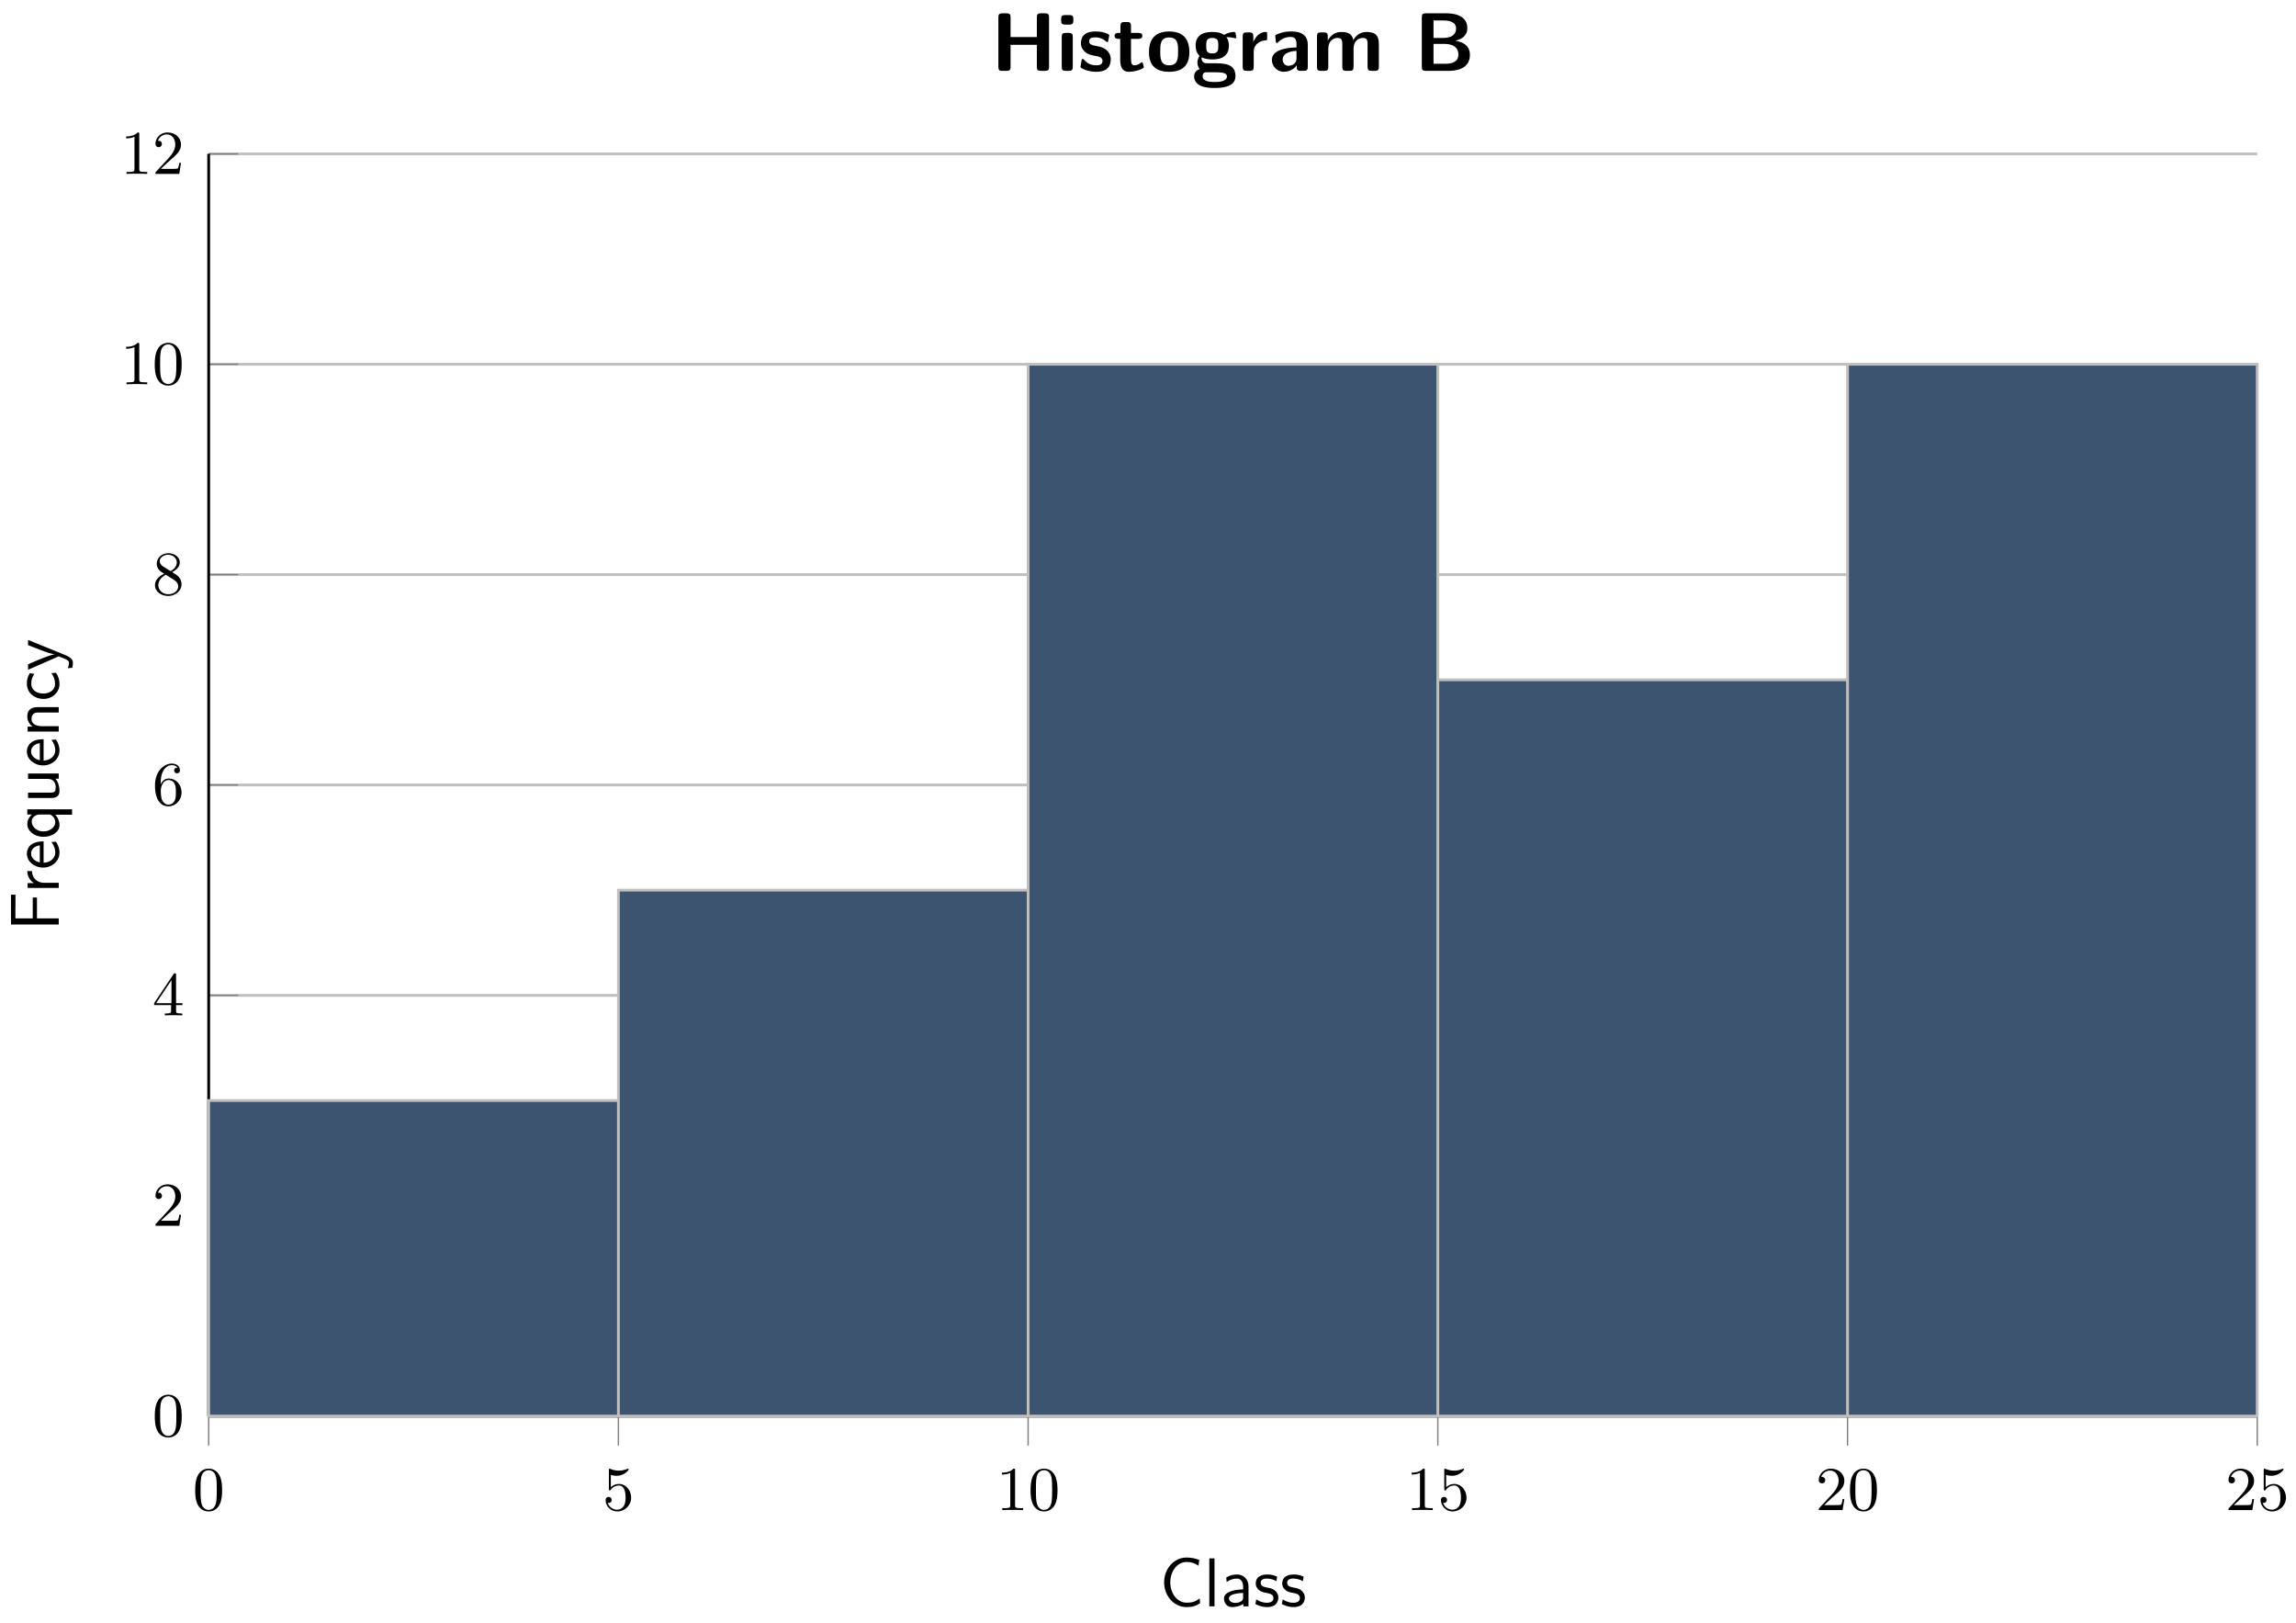 <svg xmlns="http://www.w3.org/2000/svg" xmlns:xlink="http://www.w3.org/1999/xlink" xmlns:inkscape="http://www.inkscape.org/namespaces/inkscape" version="1.1" width="331" height="234" viewBox="0 0 331 234">
<defs>
<path id="font_1_1" d="M.473 .32C.473 .387 .47 .473 .435 .548 .391 .642 .315 .666 .257 .666 .197 .666 .121 .642 .077 .546 .045 .477 .04 .396 .04 .32 .04 .255 .042 .158 .085 .079 .132-.006 .21-.022 .256-.022 .321-.022 .395 .006 .437 .098 .467 .165 .473 .24 .473 .32M.257 .003C.227 .003 .155 .017 .136 .13 .126 .189 .126 .275 .126 .332 .126 .4 .126 .479 .138 .534 .158 .623 .222 .641 .256 .641 .294 .641 .357 .621 .376 .528 .387 .473 .387 .395 .387 .332 .387 .27 .387 .186 .377 .127 .356 .013 .282 .003 .257 .003Z"/>
<path id="font_1_5" d="M.104 .344C.104 .326 .104 .315 .118 .315 .126 .315 .129 .319 .135 .328 .165 .37 .213 .395 .265 .395 .372 .395 .372 .24 .372 .204 .372 .173 .372 .111 .344 .066 .317 .024 .275 .006 .236 .006 .177 .006 .11 .042 .086 .116 .087 .116 .093 .114 .1 .114 .12 .114 .149 .127 .149 .163 .149 .194 .127 .212 .1 .212 .079 .212 .051 .2 .051 .16 .051 .069 .127-.022 .238-.022 .359-.022 .462 .075 .462 .199 .462 .32 .376 .42 .267 .42 .219 .42 .17 .404 .135 .367V.565C.165 .556 .196 .551 .227 .551 .35 .551 .422 .64 .422 .653 .422 .662 .416 .666 .411 .666 .409 .666 .407 .666 .398 .661 .351 .642 .305 .634 .263 .634 .22 .634 .175 .642 .129 .661 .119 .666 .117 .666 .116 .666 .104 .666 .104 .656 .104 .639V.344Z"/>
<path id="font_1_2" d="M.304 .639C.304 .664 .303 .666 .278 .666 .216 .602 .124 .602 .093 .602V.571C.112 .571 .173 .571 .227 .597V.08C.227 .043 .224 .031 .131 .031H.099V0C.135 .003 .224 .003 .265 .003 .306 .003 .396 .003 .432 0V.031H.4C.307 .031 .304 .043 .304 .08V.639Z"/>
<path id="font_1_3" d="M.462 .177H.434C.432 .164 .424 .105 .411 .089 .405 .08 .336 .08 .316 .08H.138L.237 .174C.401 .316 .462 .369 .462 .471 .462 .586 .367 .666 .244 .666 .129 .666 .051 .575 .051 .484 .051 .434 .094 .429 .103 .429 .125 .429 .155 .445 .155 .481 .155 .511 .134 .533 .103 .533 .098 .533 .095 .533 .091 .532 .115 .603 .179 .635 .233 .635 .335 .635 .37 .54 .37 .471 .37 .369 .293 .286 .245 .234L.062 .036C.051 .025 .051 .023 .051 0H.434L.462 .177Z"/>
<path id="font_1_4" d="M.029 .196V.165H.302V.079C.302 .042 .299 .031 .224 .031H.202V0C.265 .003 .335 .003 .342 .003 .347 .003 .419 .003 .482 0V.031H.46C.385 .031 .382 .042 .382 .079V.165H.484V.196H.382V.65C.382 .67 .382 .677 .363 .677 .351 .677 .35 .676 .341 .662L.029 .196M.061 .196 .308 .566V.196H.061Z"/>
<path id="font_1_6" d="M.134 .331C.134 .433 .145 .49 .172 .542 .192 .583 .241 .641 .315 .641 .335 .641 .381 .637 .404 .601 .367 .601 .351 .582 .351 .555 .351 .529 .369 .509 .397 .509 .425 .509 .444 .527 .444 .557 .444 .613 .404 .666 .313 .666 .184 .666 .043 .539 .043 .316 .043 .045 .165-.022 .259-.022 .37-.022 .47 .071 .47 .203 .47 .33 .378 .426 .265 .426 .205 .426 .162 .391 .134 .331M.258 .006C.201 .006 .168 .053 .156 .082 .137 .127 .136 .21 .136 .226 .136 .293 .167 .401 .263 .401 .279 .401 .328 .401 .36 .339 .379 .301 .379 .252 .379 .204 .379 .156 .379 .107 .36 .07 .329 .013 .285 .006 .258 .006Z"/>
<path id="font_1_7" d="M.172 .454C.142 .473 .119 .5 .119 .537 .119 .602 .189 .641 .255 .641 .332 .641 .394 .587 .394 .517 .394 .447 .334 .401 .294 .378L.172 .454M.319 .362C.369 .386 .442 .436 .442 .517 .442 .611 .348 .666 .258 .666 .153 .666 .071 .591 .071 .499 .071 .461 .085 .425 .109 .396 .126 .377 .132 .373 .19 .336 .102 .294 .043 .233 .043 .151 .043 .045 .148-.022 .256-.022 .372-.022 .47 .06 .47 .168 .47 .265 .396 .313 .371 .329 .36 .337 .331 .355 .319 .362M.217 .319 .343 .241C.366 .226 .416 .194 .416 .133 .416 .054 .336 .006 .257 .006 .17 .006 .097 .068 .097 .151 .097 .223 .147 .283 .217 .319Z"/>
<path id="font_2_42" d="M.587 .045 .581 .114C.552 .094 .523 .075 .489 .065 .457 .054 .422 .053 .388 .053 .323 .053 .264 .088 .223 .139 .177 .198 .155 .272 .155 .347 .155 .422 .177 .497 .223 .556 .264 .607 .323 .642 .388 .642 .418 .642 .449 .639 .478 .63 .508 .621 .536 .606 .562 .588L.576 .67C.546 .682 .515 .692 .483 .698 .452 .704 .42 .706 .388 .706 .3 .706 .219 .666 .16 .601 .098 .531 .066 .44 .066 .347 .066 .254 .098 .163 .16 .094 .219 .029 .3-.011 .388-.011 .423-.011 .458-.01 .492 0 .526 .009 .557 .027 .587 .045Z"/>
<path id="font_2_72" d="M.156 0V.694H.081V0H.156Z"/>
<path id="font_2_28" d="M.409 0V.289C.409 .391 .336 .461 .244 .461 .179 .461 .134 .445 .087 .418L.093 .352C.145 .389 .195 .402 .244 .402 .291 .402 .331 .362 .331 .288V.245C.181 .243 .054 .201 .054 .113 .054 .07 .081-.011 .168-.011 .182-.011 .276-.009 .334 .036V0H.409M.331 .132C.331 .113 .331 .088 .297 .069 .268 .051 .23 .05 .219 .05 .171 .05 .126 .073 .126 .115 .126 .185 .288 .192 .331 .194V.132Z"/>
<path id="font_2_98" d="M.36 .128C.36 .183 .323 .217 .321 .22 .282 .255 .255 .261 .205 .27 .15 .281 .104 .291 .104 .34 .104 .402 .176 .402 .189 .402 .221 .402 .274 .398 .331 .364L.343 .429C.291 .453 .25 .461 .199 .461 .174 .461 .033 .461 .033 .33 .033 .281 .062 .249 .087 .23 .118 .208 .14 .204 .195 .193 .231 .186 .289 .174 .289 .121 .289 .052 .21 .052 .195 .052 .114 .052 .058 .089 .04 .101L.028 .033C.06 .017 .115-.011 .196-.011 .214-.011 .269-.011 .312 .021 .343 .045 .36 .085 .36 .128Z"/>
<path id="font_2_54" d="M.526 .626V.691H.094V0H.183V.315H.485V.376H.183V.627H.314C.326 .627 .338 .626 .35 .626H.526Z"/>
<path id="font_2_96" d="M.327 .388V.455C.238 .454 .183 .405 .152 .359V.45H.082V0H.157V.214C.157 .314 .229 .386 .327 .388Z"/>
<path id="font_2_50" d="M.414 .219C.414 .253 .413 .328 .374 .388 .333 .45 .272 .461 .236 .461 .125 .461 .035 .355 .035 .226 .035 .094 .131-.011 .251-.011 .314-.011 .371 .013 .41 .041L.404 .106C.341 .054 .275 .05 .252 .05 .172 .05 .108 .121 .105 .219H.414M.357 .274H.11C.126 .35 .179 .4 .236 .4 .288 .4 .344 .366 .357 .274Z"/>
<path id="font_2_91" d="M.434-.193V.455H.359V.387C.349 .4 .3 .455 .222 .455 .122 .455 .036 .356 .036 .221 .036 .094 .109-.011 .205-.011 .261-.011 .314 .012 .356 .05V-.193H.434M.359 .14C.359 .122 .359 .12 .349 .107 .323 .067 .286 .05 .25 .05 .174 .05 .114 .128 .114 .221 .114 .323 .186 .391 .259 .391 .328 .391 .359 .32 .359 .28V.14Z"/>
<path id="font_2_109" d="M.435 0V.444H.357V.154C.357 .079 .301 .044 .237 .044 .166 .044 .159 .07 .159 .113V.444H.081V.109C.081 .037 .104-.011 .187-.011 .24-.011 .311 .005 .36 .048V0H.435Z"/>
<path id="font_2_77" d="M.435 0V.298C.435 .364 .42 .455 .298 .455 .208 .455 .159 .387 .153 .379V.45H.081V0H.159V.245C.159 .311 .184 .394 .26 .394 .356 .394 .357 .323 .357 .291V0H.435Z"/>
<path id="font_2_43" d="M.415 .04 .409 .107C.358 .067 .304 .053 .253 .053 .17 .053 .114 .125 .114 .223 .114 .301 .151 .397 .257 .397 .309 .397 .343 .389 .398 .353L.41 .418C.351 .452 .317 .461 .256 .461 .117 .461 .036 .34 .036 .222 .036 .098 .127-.011 .252-.011 .306-.011 .361 .003 .415 .04Z"/>
<path id="font_2_118" d="M.446 .444H.371C.241 .126 .239 .08 .238 .057H.237C.231 .124 .151 .31 .147 .319L.093 .444H.014L.208 0 .172-.09C.146-.148 .129-.148 .115-.148 .099-.148 .067-.144 .037-.132L.043-.197C.065-.202 .093-.205 .115-.205 .15-.205 .187-.193 .228-.091L.446 .444Z"/>
<path id="font_3_62" d="M.702 .048V.646C.702 .678 .695 .694 .654 .694H.603C.565 .694 .555 .681 .555 .646V.408H.238V.646C.238 .678 .231 .694 .19 .694H.139C.103 .694 .091 .683 .091 .646V.048C.091 .012 .102 0 .139 0H.19C.228 0 .238 .013 .238 .048V.314H.555V.048C.555 .016 .562 0 .603 0H.654C.692 0 .702 .013 .702 .048Z"/>
<path id="font_3_66" d="M.194 .048V.41C.194 .442 .187 .458 .146 .458H.109C.073 .458 .061 .447 .061 .41V.048C.061 .012 .072 0 .109 0H.146C.184 0 .194 .013 .194 .048M.201 .606V.625C.201 .657 .194 .673 .153 .673H.102C.064 .673 .054 .66 .054 .625V.606C.054 .577 .059 .558 .102 .558H.153C.195 .558 .201 .576 .201 .606Z"/>
<path id="font_3_98" d="M.396 .141C.396 .197 .366 .232 .348 .248 .308 .284 .273 .29 .231 .298 .176 .308 .136 .316 .136 .355 .136 .396 .169 .404 .208 .404 .275 .404 .311 .379 .337 .357 .347 .347 .349 .347 .353 .347 .363 .347 .365 .356 .366 .36 .368 .368 .378 .424 .378 .429 .378 .445 .325 .459 .314 .463 .274 .474 .242 .475 .216 .475 .171 .475 .037 .475 .037 .332 .037 .283 .059 .253 .086 .229 .121 .197 .16 .19 .217 .179 .246 .174 .297 .165 .297 .121 .297 .074 .258 .067 .219 .067 .175 .067 .119 .08 .072 .136 .067 .141 .064 .144 .058 .144 .048 .144 .046 .135 .045 .129 .043 .115 .031 .058 .031 .048 .031 .03 .106 .006 .106 .006 .161-.011 .202-.011 .219-.011 .27-.011 .396-.007 .396 .141Z"/>
<path id="font_3_105" d="M.373 .047C.373 .05 .371 .057 .365 .078 .36 .098 .358 .104 .349 .104 .344 .104 .343 .103 .337 .097 .326 .089 .299 .067 .257 .067 .233 .067 .218 .084 .218 .15V.386H.307C.319 .386 .355 .386 .355 .422 .355 .458 .319 .458 .307 .458H.218V.541C.218 .573 .211 .589 .17 .589H.139C.103 .589 .091 .578 .091 .541V.458H.068C.057 .458 .02 .458 .02 .422 .02 .386 .056 .386 .068 .386H.088V.133C.088 .032 .124-.011 .193-.011 .202-.011 .246-.011 .298 .005 .315 .01 .373 .028 .373 .047Z"/>
<path id="font_3_81" d="M.518 .225C.518 .389 .438 .475 .275 .475 .108 .475 .031 .386 .031 .225 .031 .062 .117-.011 .274-.011 .431-.011 .518 .061 .518 .225M.382 .237C.382 .158 .382 .067 .275 .067 .167 .067 .167 .157 .167 .237 .167 .314 .167 .403 .274 .403 .382 .403 .382 .315 .382 .237Z"/>
<path id="font_3_59" d="M.534 .405C.534 .409 .529 .433 .527 .443 .523 .467 .523 .469 .505 .469 .474 .469 .424 .457 .386 .434 .339 .465 .287 .469 .244 .469 .202 .469 .043 .469 .043 .304 .043 .264 .054 .214 .092 .181 .065 .144 .065 .105 .065 .1 .065 .081 .071 .048 .092 .021 .077 .015 .025-.003 .025-.067 .025-.098 .04-.15 .103-.179 .16-.205 .227-.206 .274-.206 .333-.206 .524-.206 .524-.064 .524 .092 .383 .092 .248 .092H.2C.164 .092 .15 .092 .136 .104 .132 .108 .115 .123 .115 .149 .115 .156 .116 .158 .117 .164 .164 .138 .223 .138 .244 .138 .286 .138 .445 .138 .445 .303 .445 .361 .423 .396 .414 .407 .431 .407 .466 .407 .507 .396 .511 .394 .518 .392 .521 .392 .529 .392 .534 .398 .534 .405M.317 .304C.317 .249 .314 .21 .244 .21 .174 .21 .171 .248 .171 .303 .171 .358 .174 .397 .244 .397 .314 .397 .317 .359 .317 .304M.421-.067C.421-.134 .307-.134 .275-.134 .235-.134 .128-.134 .128-.064 .128-.017 .159-.017 .182-.017H.298C.379-.017 .421-.031 .421-.067V-.067Z"/>
<path id="font_3_96" d="M.356 .395V.442C.356 .462 .356 .469 .338 .469 .31 .469 .237 .459 .19 .351H.189V.416C.189 .448 .182 .464 .141 .464H.109C.073 .464 .061 .453 .061 .416V.048C.061 .012 .072 0 .109 0H.146C.184 0 .194 .013 .194 .048V.23C.194 .325 .273 .364 .336 .368 .354 .369 .356 .369 .356 .395Z"/>
<path id="font_3_28" d="M.474 .048V.316C.474 .474 .322 .475 .272 .475 .225 .475 .175 .471 .108 .443 .087 .434 .082 .431 .082 .42 .082 .413 .088 .355 .089 .347 .09 .341 .095 .336 .102 .336 .107 .336 .11 .339 .113 .342 .156 .387 .206 .409 .268 .409 .322 .409 .338 .376 .338 .317V.282C.303 .282 .041 .28 .041 .133 .041 .063 .097-.011 .185-.011 .219-.011 .294-.001 .341 .068V.048C.341 .016 .348 0 .389 0H.426C.464 0 .474 .013 .474 .048M.338 .154C.338 .061 .243 .061 .24 .061 .198 .061 .171 .097 .171 .135 .171 .233 .31 .24 .338 .241V.154Z"/>
<path id="font_3_75" d="M.806 .048V.325C.806 .428 .762 .469 .66 .469 .589 .469 .534 .436 .498 .37 .482 .466 .397 .469 .355 .469 .336 .469 .294 .469 .249 .436 .218 .413 .198 .381 .191 .366H.19V.416C.19 .448 .183 .464 .142 .464H.108C.072 .464 .06 .453 .06 .416V.048C.06 .012 .071 0 .108 0H.148C.186 0 .196 .013 .196 .048V.269C.196 .359 .257 .397 .306 .397 .354 .397 .365 .376 .365 .323V.048C.365 .012 .376 0 .413 0H.453C.491 0 .501 .013 .501 .048V.269C.501 .359 .562 .397 .611 .397 .659 .397 .67 .376 .67 .323V.048C.67 .012 .681 0 .718 0H.758C.796 0 .806 .013 .806 .048Z"/>
<path id="font_3_34" d="M.671 .194C.671 .335 .532 .357 .495 .363 .587 .384 .64 .436 .64 .514 .64 .694 .427 .694 .385 .694H.139C.103 .694 .091 .683 .091 .646V.048C.091 .012 .102 0 .139 0H.413C.487 0 .671 .013 .671 .194V.194M.504 .511C.504 .397 .373 .397 .348 .397H.232V.608H.349C.388 .608 .504 .605 .504 .511V.511M.532 .196C.532 .093 .425 .086 .377 .086H.232V.325H.358C.393 .325 .532 .325 .532 .196V.196Z"/>
</defs>
<path transform="matrix(1,0,0,-1,30.085,204.124)" stroke-width=".399" stroke-linecap="butt" stroke-miterlimit="10" stroke-linejoin="miter" fill="none" stroke="#bfbfbf" d="M0 0H295.329M0 30.324H295.329M0 60.647H295.329M0 90.971H295.329M0 121.295H295.329M0 151.618H295.329M0 181.942H295.329"/>
<path transform="matrix(1,0,0,-1,30.085,204.124)" stroke-width=".199" stroke-linecap="butt" stroke-miterlimit="10" stroke-linejoin="miter" fill="none" stroke="#7f807f" d="M0-4.252V0M59.066-4.252V0M118.132-4.252V0M177.197-4.252V0M236.263-4.252V0M295.329-4.252V0"/>
<path transform="matrix(1,0,0,-1,30.085,204.124)" stroke-width=".199" stroke-linecap="butt" stroke-miterlimit="10" stroke-linejoin="miter" fill="none" stroke="#7f807f" d="M0 0H4.252M0 30.324H4.252M0 60.647H4.252M0 90.971H4.252M0 121.295H4.252M0 151.618H4.252M0 181.942H4.252"/>
<path transform="matrix(1,0,0,-1,30.085,204.124)" stroke-width=".399" stroke-linecap="butt" stroke-miterlimit="10" stroke-linejoin="miter" fill="none" stroke="#000000" d="M0 0H295.329"/>
<path transform="matrix(1,0,0,-1,30.085,204.124)" stroke-width=".399" stroke-linecap="butt" stroke-miterlimit="10" stroke-linejoin="miter" fill="none" stroke="#000000" d="M0 0V181.942"/>
<use data-text="0" xlink:href="#font_1_1" transform="matrix(8.967,0,0,-8.967,27.781,217.674)"/>
<use data-text="5" xlink:href="#font_1_5" transform="matrix(8.967,0,0,-8.967,86.848,217.674)"/>
<use data-text="1" xlink:href="#font_1_2" transform="matrix(8.967,0,0,-8.967,143.611,217.674)"/>
<use data-text="0" xlink:href="#font_1_1" transform="matrix(8.967,0,0,-8.967,148.211,217.674)"/>
<use data-text="1" xlink:href="#font_1_2" transform="matrix(8.967,0,0,-8.967,202.678,217.674)"/>
<use data-text="5" xlink:href="#font_1_5" transform="matrix(8.967,0,0,-8.967,207.278,217.674)"/>
<use data-text="2" xlink:href="#font_1_3" transform="matrix(8.967,0,0,-8.967,261.745,217.674)"/>
<use data-text="0" xlink:href="#font_1_1" transform="matrix(8.967,0,0,-8.967,266.344,217.674)"/>
<use data-text="2" xlink:href="#font_1_3" transform="matrix(8.967,0,0,-8.967,320.812,217.674)"/>
<use data-text="5" xlink:href="#font_1_5" transform="matrix(8.967,0,0,-8.967,325.412,217.674)"/>
<use data-text="0" xlink:href="#font_1_1" transform="matrix(8.967,0,0,-8.967,21.957,207.013)"/>
<use data-text="2" xlink:href="#font_1_3" transform="matrix(8.967,0,0,-8.967,21.957,176.689)"/>
<use data-text="4" xlink:href="#font_1_4" transform="matrix(8.967,0,0,-8.967,21.957,146.364)"/>
<use data-text="6" xlink:href="#font_1_6" transform="matrix(8.967,0,0,-8.967,21.957,116.039)"/>
<use data-text="8" xlink:href="#font_1_7" transform="matrix(8.967,0,0,-8.967,21.957,85.714)"/>
<use data-text="1" xlink:href="#font_1_2" transform="matrix(8.967,0,0,-8.967,17.35,55.39)"/>
<use data-text="0" xlink:href="#font_1_1" transform="matrix(8.967,0,0,-8.967,21.95,55.39)"/>
<use data-text="1" xlink:href="#font_1_2" transform="matrix(8.967,0,0,-8.967,17.35,25.065)"/>
<use data-text="2" xlink:href="#font_1_3" transform="matrix(8.967,0,0,-8.967,21.95,25.065)"/>
<path transform="matrix(1,0,0,-1,30.085,204.124)" d="M0 0H59.066V45.486H0ZM59.066 0H118.132V75.809H59.066ZM118.132 0H177.197V151.618H118.132ZM177.197 0H236.263V106.133H177.197ZM236.263 0H295.329V151.618H236.263Z" fill="#3c546f"/>
<path transform="matrix(1,0,0,-1,30.085,204.124)" stroke-width=".399" stroke-linecap="butt" stroke-miterlimit="10" stroke-linejoin="miter" fill="none" stroke="#bfbfbf" d="M0 0H59.066V45.486H0ZM59.066 0H118.132V75.809H59.066ZM118.132 0H177.197V151.618H118.132ZM177.197 0H236.263V106.133H177.197ZM236.263 0H295.329V151.618H236.263Z"/>
<use data-text="C" xlink:href="#font_2_42" transform="matrix(9.963,0,0,-9.963,167.167,231.549)"/>
<use data-text="l" xlink:href="#font_2_72" transform="matrix(9.963,0,0,-9.963,173.533,231.549)"/>
<use data-text="a" xlink:href="#font_2_28" transform="matrix(9.963,0,0,-9.963,175.914,231.549)"/>
<use data-text="s" xlink:href="#font_2_98" transform="matrix(9.963,0,0,-9.963,180.706,231.549)"/>
<use data-text="s" xlink:href="#font_2_98" transform="matrix(9.963,0,0,-9.963,184.522,231.549)"/>
<use data-text="F" xlink:href="#font_2_54" transform="matrix(0,-9.963,-9.963,-0,8.467,134.206)"/>
<use data-text="r" xlink:href="#font_2_96" transform="matrix(0,-9.963,-9.963,-0,8.467,128.816)"/>
<use data-text="e" xlink:href="#font_2_50" transform="matrix(0,-9.963,-9.963,-0,8.467,125.408)"/>
<use data-text="q" xlink:href="#font_2_91" transform="matrix(0,-9.963,-9.963,-0,8.467,120.985)"/>
<use data-text="u" xlink:href="#font_2_109" transform="matrix(0,-9.963,-9.963,-0,8.467,115.834)"/>
<use data-text="e" xlink:href="#font_2_50" transform="matrix(0,-9.963,-9.963,-0,8.467,110.683)"/>
<use data-text="n" xlink:href="#font_2_77" transform="matrix(0,-9.963,-9.963,-0,8.467,106.26)"/>
<use data-text="c" xlink:href="#font_2_43" transform="matrix(0,-9.963,-9.963,-0,8.467,101.109)"/>
<use data-text="y" xlink:href="#font_2_118" transform="matrix(0,-9.963,-9.963,-0,8.467,96.685)"/>
<use data-text="H" xlink:href="#font_3_62" transform="matrix(11.955,0,0,-11.956,142.842,10.216)"/>
<use data-text="i" xlink:href="#font_3_66" transform="matrix(11.955,0,0,-11.956,152.335,10.216)"/>
<use data-text="s" xlink:href="#font_3_98" transform="matrix(11.955,0,0,-11.956,155.395,10.216)"/>
<use data-text="t" xlink:href="#font_3_105" transform="matrix(11.955,0,0,-11.956,160.441,10.216)"/>
<use data-text="o" xlink:href="#font_3_81" transform="matrix(11.955,0,0,-11.956,165.271,10.216)"/>
<use data-text="g" xlink:href="#font_3_59" transform="matrix(11.955,0,0,-11.956,171.846,10.216)"/>
<use data-text="r" xlink:href="#font_3_96" transform="matrix(11.955,0,0,-11.956,178.422,10.216)"/>
<use data-text="a" xlink:href="#font_3_28" transform="matrix(11.955,0,0,-11.956,182.869,10.216)"/>
<use data-text="m" xlink:href="#font_3_75" transform="matrix(11.955,0,0,-11.956,189.146,10.216)"/>
<use data-text="B" xlink:href="#font_3_34" transform="matrix(11.955,0,0,-11.956,203.887,10.216)"/>
</svg>
